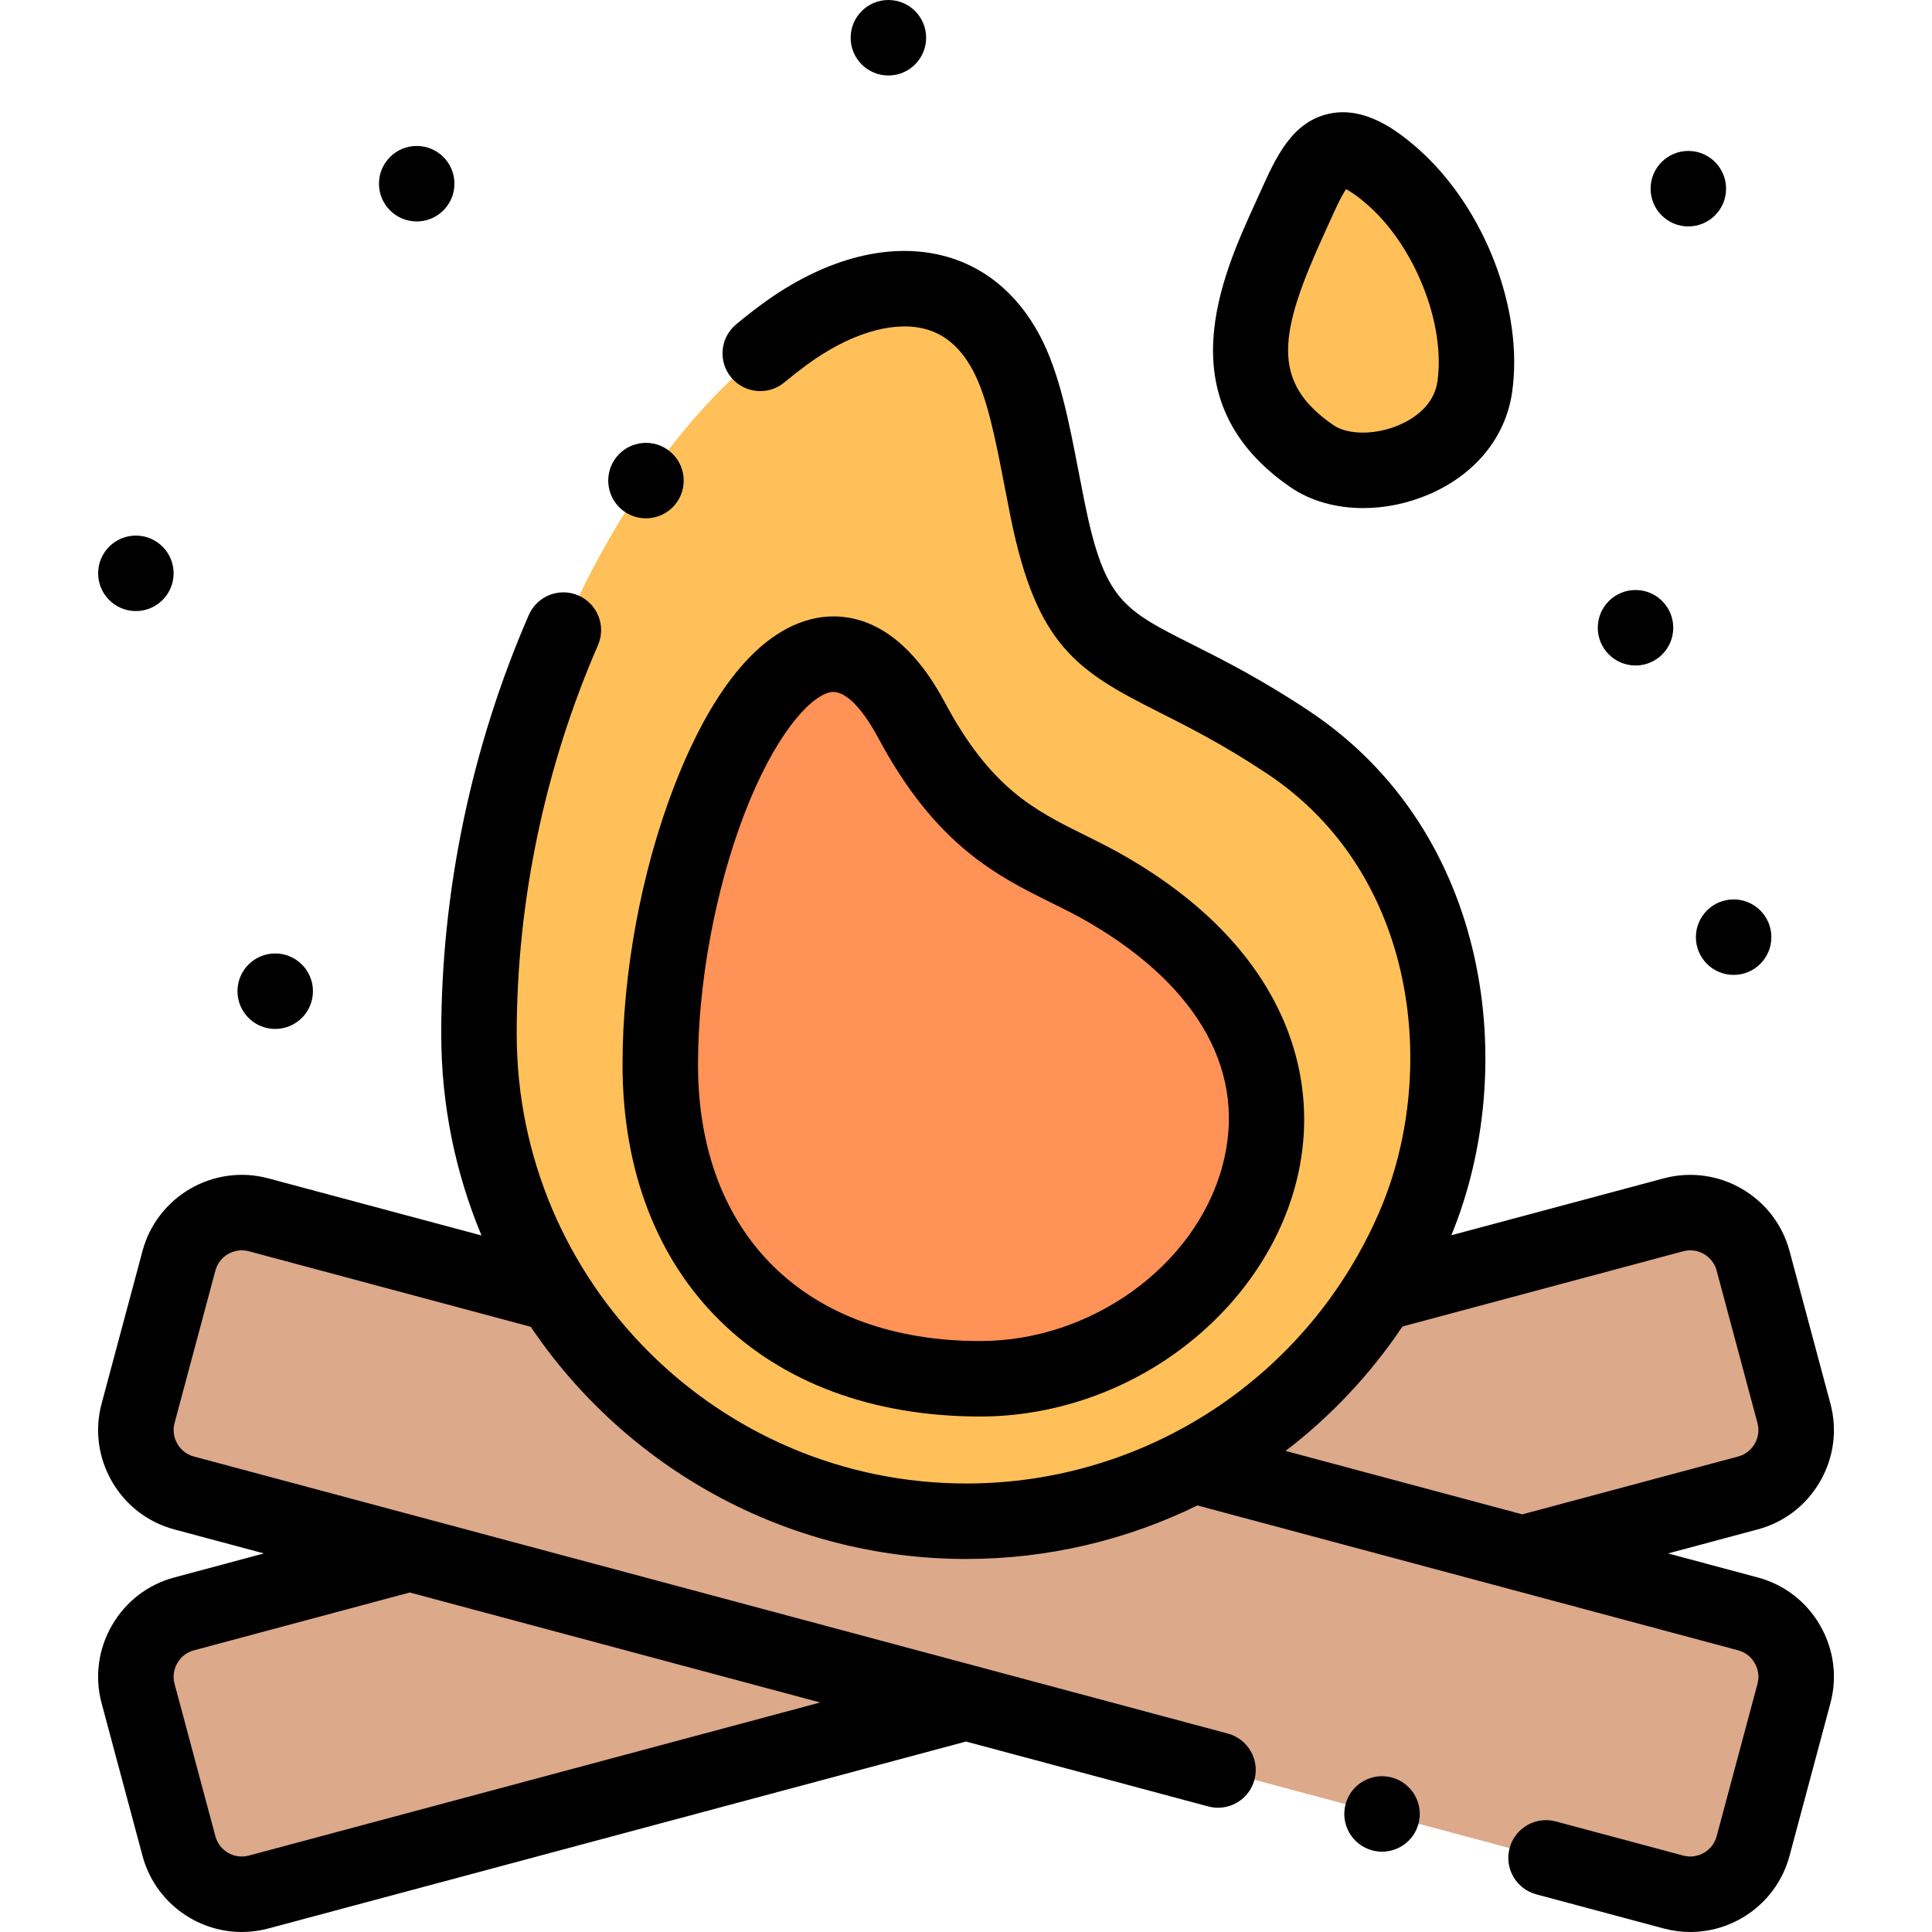 <svg height="512pt" viewBox="-26 0 512 512" width="512pt" xmlns="http://www.w3.org/2000/svg"><g fill-rule="evenodd"><path d="m321.695 120.898c-25.523-17.52-15.867-41.219-5.773-63.297 6.609-14.453 10.125-25.852 27.305-10.645 15.543 13.758 24.133 37.996 21.598 55.586-2.832 19.688-30.043 27.344-43.129 18.355zm0 0" fill="#ffc059"/><path d="m240.676 93.504c5.539 10.371 7.832 26.246 11.016 41.863 8.789 43.145 22.266 33.828 63.648 61.344 45.613 30.332 50.082 89.496 33.488 128.168-2.691 6.27-5.863 12.285-9.469 17.996-12.078 19.117-29.035 34.848-49.121 45.438-17.965 9.473-38.434 14.832-60.152 14.832-45.98 0-86.352-24.031-109.234-60.219-12.613-19.945-19.914-43.586-19.914-68.934 0-75.797 34.074-151.055 81.051-185.43 21.008-15.379 46.234-18.367 58.688 4.941zm-25.125 97.312c-28.441-53.234-66.574 26.137-66.574 91.277 0 51.527 33.273 83.297 84.801 83.297 64.559 0 114.773-81.969 34.277-129.316-17.609-10.355-35.199-12.867-52.504-45.258zm0 0" fill="#ffc059"/><path d="m215.551 190.816c17.305 32.391 34.895 34.898 52.504 45.258 80.496 47.348 30.281 129.316-34.277 129.316-51.527 0-84.801-31.77-84.801-83.301 0-65.137 38.133-144.508 66.574-91.273zm0 0" fill="#ff9256"/><path d="m339.355 342.875 78.125-20.934c9.156-2.453 18.652 3.027 21.105 12.184l10.828 40.422c2.453 9.152-3.027 18.648-12.184 21.102l-59.809 16.027-87.188-23.363c20.09-10.59 37.047-26.32 49.121-45.438zm0 0" fill="#dca98a"/><path d="m82.586 411.676 147.418 39.5-187.477 50.234c-9.152 2.453-18.648-3.031-21.102-12.184l-10.832-40.422c-2.453-9.156 3.031-18.652 12.184-21.105zm0 0" fill="#dca98a"/><path d="m230.004 451.176-147.418-39.5-59.809-16.027c-9.152-2.453-14.637-11.949-12.184-21.102l10.832-40.422c2.453-9.156 11.949-14.637 21.102-12.184l78.32 20.984c22.883 36.188 63.254 60.219 109.238 60.219 21.719 0 42.184-5.359 60.145-14.832l87.191 23.363 59.809 16.023c9.152 2.453 14.637 11.949 12.184 21.105l-10.832 40.422c-2.453 9.152-11.949 14.637-21.102 12.184zm0 0" fill="#dca98a"/></g><path d="m439.82 418.043-23.762-6.367 23.762-6.367c7.008-1.879 12.875-6.387 16.516-12.699 3.645-6.312 4.617-13.645 2.738-20.652l-10.828-40.422c-3.887-14.504-18.852-23.141-33.352-19.254l-56.27 15.074c17.965-43.609 10.926-106.605-37.75-138.973-12.656-8.414-22.754-13.496-30.867-17.578-18.348-9.23-23.277-11.715-28.52-37.434-.562-2.762-1.094-5.527-1.625-8.27-2.625-13.609-5.105-26.461-10.367-36.312-6.059-11.332-15.227-18.684-26.512-21.258-14.355-3.273-31.016 1.328-46.906 12.957-2.355 1.723-4.711 3.566-7.004 5.48-4.242 3.535-4.812 9.844-1.277 14.082 3.539 4.242 9.844 4.816 14.086 1.277 1.973-1.645 3.992-3.223 6.008-4.699 10.98-8.039 22.152-11.535 30.645-9.598 5.629 1.281 9.984 4.941 13.316 11.184 3.84 7.184 6.043 18.594 8.375 30.676.543 2.812 1.09 5.645 1.664 8.469 6.871 33.734 17.551 40.453 39.129 51.309 7.633 3.844 17.133 8.621 28.781 16.367 40.211 26.738 45.383 79.672 29.836 115.898-18.824 43.867-61.824 72.211-109.551 72.211-65.703 0-119.152-53.453-119.152-119.152 0-35.023 7.449-70.645 21.539-103.02 2.203-5.062-.113-10.957-5.18-13.16-5.059-2.203-10.953.113-13.156 5.18-15.18 34.867-23.203 73.254-23.203 111 0 18.918 3.801 36.965 10.672 53.422l-56.492-15.137c-14.496-3.887-29.465 4.75-33.348 19.254l-10.832 40.426c-1.879 7.008-.902 14.34 2.738 20.652 3.645 6.312 9.508 10.82 16.516 12.699l23.762 6.367-23.762 6.367c-7.008 1.875-12.871 6.387-16.516 12.695-3.645 6.312-4.617 13.648-2.738 20.652l10.832 40.422c3.258 12.152 14.285 20.188 26.309 20.188 2.328 0 4.691-.301 7.043-.93l184.887-49.543 64.195 17.199c.867.234 1.738.344 2.594.344 4.414 0 8.457-2.945 9.652-7.414 1.43-5.332-1.734-10.816-7.07-12.246l-274.008-73.422c-1.848-.492-3.402-1.695-4.375-3.379-.973-1.684-1.234-3.629-.738-5.477l10.832-40.422c1.031-3.852 5.008-6.145 8.855-5.113l74.711 20.02c25.02 37.086 67.43 61.527 115.434 61.527 21.703 0 42.555-5.039 61.238-14.188l83.633 22.406c.016.004.031.012.051.016l59.637 15.98c1.848.492 3.398 1.695 4.371 3.379.973 1.684 1.234 3.629.742 5.477l-10.832 40.422c-1.031 3.852-5.008 6.141-8.855 5.113l-33.766-9.047c-5.328-1.434-10.816 1.734-12.246 7.07-1.43 5.336 1.738 10.816 7.07 12.246l33.766 9.047c2.352.633 4.715.934 7.039.934 12.023 0 23.055-8.035 26.312-20.188l10.828-40.422c1.879-7.008.906-14.344-2.738-20.652-3.641-6.309-9.508-10.82-16.516-12.695zm-399.879 73.707c-3.855 1.031-7.824-1.262-8.855-5.113l-10.832-40.422c-.496-1.848-.234-3.793.738-5.477.973-1.684 2.527-2.883 4.375-3.379l57.219-15.332 108.781 29.148zm305.73-140.219 74.398-19.934c3.852-1.027 7.82 1.262 8.855 5.113l10.828 40.422c.496 1.848.234 3.793-.738 5.477-.973 1.688-2.523 2.887-4.371 3.379l-57.223 15.332-62.73-16.809c11.949-9.141 22.445-20.246 30.98-32.98zm0 0"/><path d="m316.035 129.145c5.32 3.652 12.094 5.504 19.234 5.504 5.859 0 11.969-1.25 17.723-3.77 12.113-5.312 20.035-15.121 21.73-26.91 3.145-21.836-7.316-48.961-24.867-64.5-5.621-4.977-14.18-11.359-23.582-9.34-9.91 2.133-14.152 11.562-18.254 20.684-.387.859-.781 1.738-1.191 2.629-9.027 19.75-24.141 52.809 9.207 75.703zm8.984-67.387c.422-.926.836-1.844 1.238-2.742 1.289-2.867 3.129-6.957 4.461-8.875 1.043.52 2.93 1.695 5.879 4.305 12.457 11.027 20.512 31.531 18.332 46.672-.945 6.57-6.652 9.992-9.969 11.441-6.277 2.75-13.68 2.793-17.605.098-16.781-11.523-14.434-24.441-2.336-50.898zm0 0"/><path d="m209.434 20.004c5.523 0 10-4.48 10-10.004s-4.477-10-10-10c-5.523 0-10 4.477-10 10v.008c0 5.523 4.477 9.996 10 9.996zm0 0"/><path d="m10.008 161.941c5.523 0 10-4.484 10-10.004 0-5.523-4.477-10-10-10-5.52 0-10 4.477-10 10v.004c0 5.523 4.48 10 10 10zm0 0"/><path d="m46.934 272.68c5.52 0 10-4.48 10-10.004 0-5.52-4.48-10-10-10-5.523 0-10 4.48-10 10v.008c0 5.523 4.477 9.996 10 9.996zm0 0"/><path d="m407.43 176.363c5.523 0 10-4.484 10-10.004 0-5.523-4.477-10-10-10-5.52 0-10 4.477-10 10v.008c0 5.52 4.48 9.996 10 9.996zm0 0"/><path d="m423.43 248.355v.008c0 5.523 4.48 9.996 10 9.996 5.523 0 10-4.48 10-10.004 0-5.523-4.477-10-10-10-5.52 0-10 4.477-10 10zm0 0"/><path d="m138.977 282.094c0 56.676 37.211 93.297 94.801 93.297 18.789 0 37.594-6.285 52.957-17.699 15.109-11.227 25.938-26.605 30.484-43.305 4.219-15.5 2.852-31.391-3.961-45.953-7.438-15.902-20.941-29.691-40.133-40.977-3.953-2.324-7.82-4.242-11.559-6.098-13.406-6.648-24.984-12.391-37.195-35.254-12.66-23.695-27.621-23.961-35.41-22.012-17.652 4.418-29.531 26.633-36.387 44.492-8.641 22.508-13.598 49.301-13.598 73.508zm32.27-66.34c7.809-20.336 16.961-30.855 22.57-32.258.332-.086.664-.125 1-.125 4.867 0 9.891 8.367 11.914 12.156 15.23 28.512 31.551 36.605 45.949 43.746 3.582 1.777 6.969 3.457 10.305 5.422 29.172 17.156 41.578 40.039 34.938 64.434-7.184 26.375-34.758 46.262-64.145 46.262-46.141 0-74.801-28.086-74.801-73.301 0-21.527 4.586-46.324 12.27-66.336zm0 0"/><path d="m421.426 60.004c5.523 0 10-4.48 10-10.004s-4.477-10-10-10c-5.52 0-10 4.477-10 10v.008c0 5.523 4.48 9.996 10 9.996zm0 0"/><path d="m84.434 58.684c5.52 0 10-4.48 10-10.004 0-5.52-4.48-10-10-10-5.523 0-10 4.48-10 10v.008c0 5.523 4.477 9.996 10 9.996zm0 0"/><path d="m138.785 135.047c1.871 1.559 4.141 2.316 6.395 2.316 2.867 0 5.711-1.223 7.691-3.598l.004-.004c3.535-4.246 2.957-10.547-1.285-14.082-4.242-3.539-10.551-2.961-14.086 1.281-3.535 4.246-2.961 10.551 1.281 14.086zm0 0"/><path d="m343.004 471.098h-.008c-5.309-1.516-10.84 1.559-12.359 6.867-1.516 5.312 1.562 10.848 6.871 12.363.918.262 1.844.387 2.754.387 4.352 0 8.355-2.863 9.609-7.254 1.52-5.309-1.559-10.844-6.867-12.363zm0 0"/></svg>